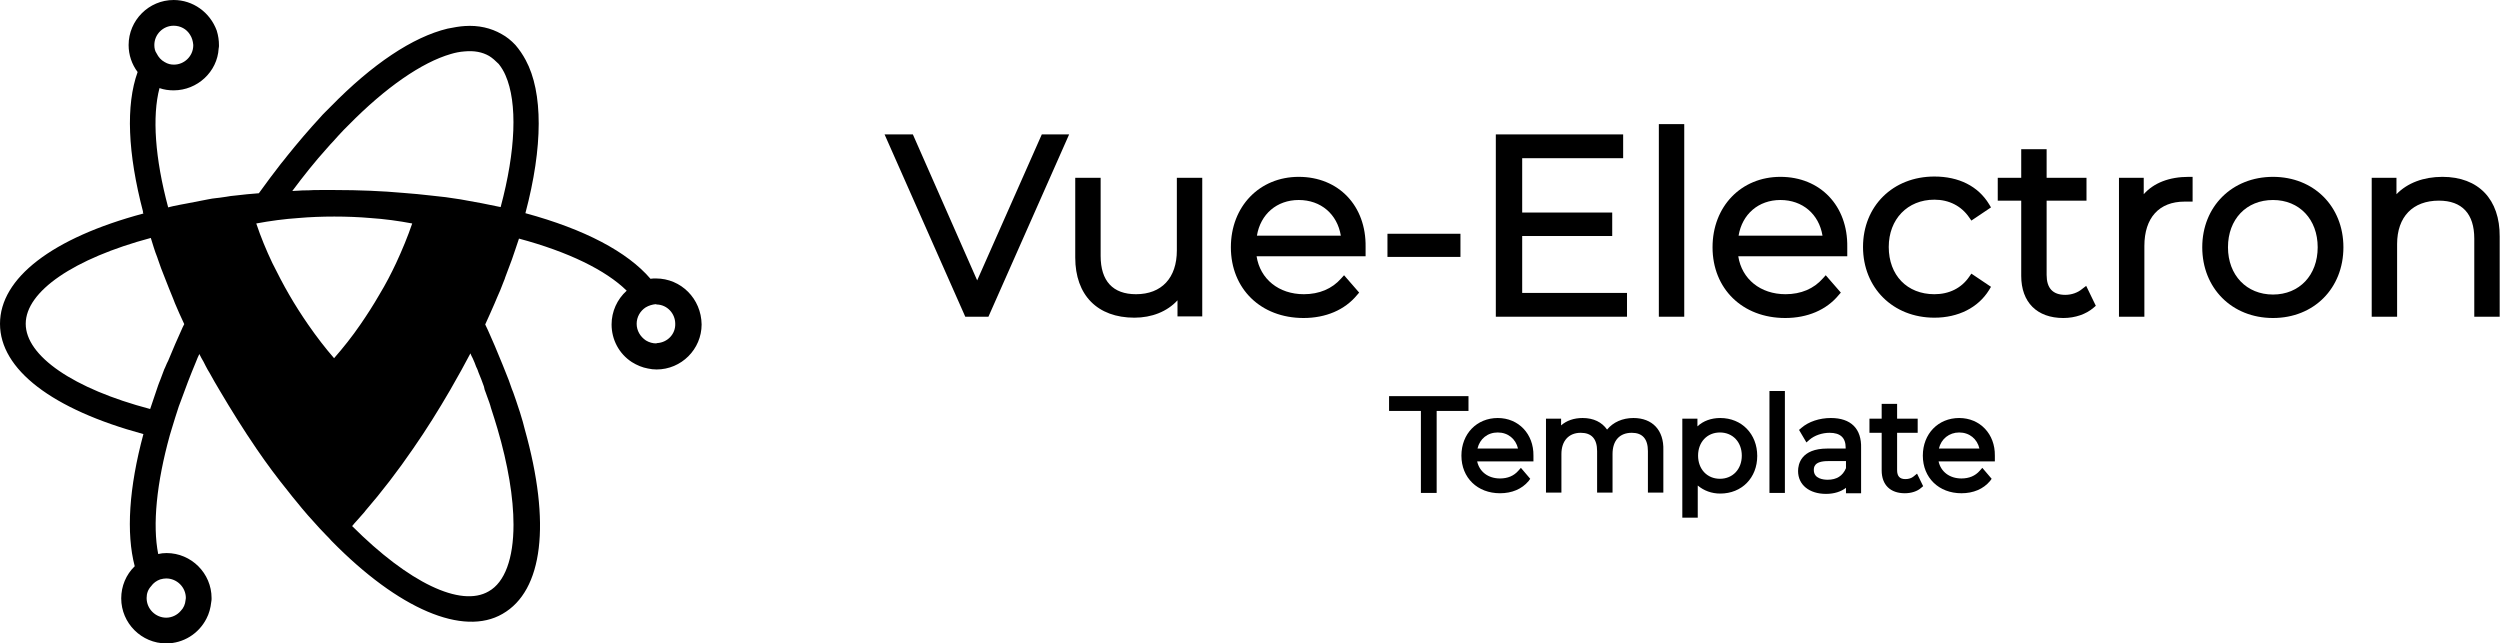 <?xml version="1.0" encoding="utf-8"?>
<!-- Generator: Adobe Illustrator 21.0.0, SVG Export Plug-In . SVG Version: 6.00 Build 0)  -->
<svg version="1.1" id="Layer_1" xmlns="http://www.w3.org/2000/svg" xmlns:xlink="http://www.w3.org/1999/xlink" x="0px" y="0px"
	 viewBox="0 0 777.5 200" style="enable-background:new 0 0 777.5 200;" xml:space="preserve">
<path d="M204,86.6c-0.6,0-1.1,0-1.7,0.1c-7.2-8.4-20.5-15.4-38.9-20.4c5.5-20.7,5.5-37.6,0.1-47.6c-0.9-1.7-2-3.3-3.2-4.7
	c-1.3-1.4-2.8-2.6-4.3-3.4c-3.3-1.9-7.2-2.8-11.5-2.5c-1.6,0.1-3.3,0.4-5.3,0.8c-10.8,2.6-23.4,11-36.4,24.3
	c-0.6,0.6-1.2,1.2-1.7,1.7c-0.5,0.5-1,1-1.5,1.6c-3.6,3.9-7,7.9-10.3,12l-0.7,0.9c-0.4,0.5-0.9,1.1-1.3,1.6
	c-2.2,2.8-4.4,5.8-6.8,9.1c-2.5,0.2-4.9,0.4-7.2,0.7c-1,0.1-2.1,0.2-3,0.4c-0.7,0.1-1.4,0.2-2.1,0.3l-0.9,0.1
	c-0.9,0.1-1.7,0.2-2.6,0.4L58,63.3c-1.3,0.2-2.5,0.5-4.1,0.8c-0.6,0.1-1.1,0.3-1.6,0.4c-4.1-15.3-5-28.3-2.7-37.1
	c1.4,0.5,2.9,0.7,4.4,0.7c7.4,0,13.6-5.8,14-13c0.1-0.4,0.1-0.7,0.1-1c0-1.5-0.2-3-0.7-4.6C65.3,3.8,60,0,54,0c-7.7,0-14,6.3-14,14
	c0,3.1,1,6,2.8,8.4c-3.7,10.3-3.1,25.2,1.7,43.5h-0.1l0.2,0.5C16.2,74,0,86.5,0,100.7c0,14.2,16.2,26.6,44.6,34.3
	c-4.5,16.7-5.4,30.8-2.7,41.1c-2.7,2.6-4.2,6.2-4.2,10c0,7.7,6.3,14,14,14c5.3,0,10.1-3,12.5-7.7c0.8-1.5,1.3-3.3,1.5-5.2
	c0.1-0.4,0.1-0.8,0.1-1.2c0-7.7-6.3-14-14-14c-0.9,0-1.8,0.1-2.6,0.3c-1.8-9.1-0.5-22.1,3.6-36.9l0.6-2c0.7-2.3,1.4-4.6,2.2-7
	l0.6-1.6c1.4-3.9,3-8.1,4.8-12.4c0.3-0.8,0.6-1.5,1-2.3c0.4,0.8,0.8,1.6,1.3,2.4c0.4,0.9,0.9,1.7,1.3,2.5l0.6,1c1,1.8,2,3.6,3.1,5.4
	c3.6,6.1,7.4,12.2,11.5,18.2c3.2,4.7,6.5,9.1,9.9,13.3c0.8,1.1,1.7,2.1,2.5,3.1c2.3,2.9,4.8,5.7,7.2,8.3l2,2.1
	c0.6,0.6,1.2,1.2,1.7,1.8c20.9,21.3,41,29.8,53.2,22.7c12.6-7.2,15.1-28.2,6.9-57.4c-0.2-0.8-0.4-1.5-0.6-2.3c-0.3-1-0.6-2-0.9-3
	l-0.4-1.2c-0.5-1.6-1.1-3.3-1.7-5l-0.4-1c-0.6-1.8-1.3-3.7-2.1-5.6c-0.1-0.3-0.2-0.5-0.4-1l-0.4-1c-0.8-1.9-1.6-3.9-2.4-5.8
	c-1-2.2-1.9-4.5-3-6.7c1-2.2,2-4.4,2.9-6.5l0.8-1.9c0.7-1.5,1.3-3,1.9-4.6c0.2-0.6,0.5-1.1,0.6-1.6c0.7-1.9,1.4-3.7,2.1-5.6
	c0.7-2.1,1.5-4.3,2.1-6.2c0-0.1,0.1-0.2,0.1-0.3c15.3,4.1,27,9.8,33.5,16.2c-3,2.7-4.7,6.5-4.7,10.5c0,4.7,2.3,9.1,6.3,11.7
	c1.6,1,3.3,1.7,5,2c0.9,0.2,1.8,0.3,2.7,0.3c7.7,0,14-6.3,14-14C218.1,92.9,211.8,86.6,204,86.6z M92.9,67.8L92.9,67.8
	c6.8-0.6,15.3-0.6,22.2,0c4.5,0.3,8.9,0.9,13.1,1.7c-1.4,4.1-3.1,8.2-5,12.3c-1.5,3.2-3.2,6.5-5.2,9.8c-1.9,3.3-3.9,6.4-5.9,9.3
	c-2.6,3.8-5.4,7.3-8.2,10.5c-2.7-3.1-5.4-6.6-8.1-10.5c-2-2.9-4-6-5.9-9.3c-1.8-3.1-3.5-6.4-5.2-9.8c-1.9-4-3.6-8.1-5-12.3
	C84,68.7,88.4,68.1,92.9,67.8z M54,8c2.1,0,4,1,5.1,2.8c0.6,0.9,0.9,2,1,3.1l0,0.4c-0.1,3.2-2.8,5.8-6,5.8c-1,0-1.9-0.2-2.9-0.8
	c-1.1-0.6-1.9-1.5-2.5-2.7C48.2,15.9,48,15,48,14C48,10.7,50.7,8,54,8z M49.8,180.2L49.8,180.2c0.7-0.2,1.3-0.3,1.9-0.3
	c3.3,0,6.1,2.7,6.1,6.1l-0.1,0.7c-0.1,1.2-0.6,2.4-1.5,3.3c-1.1,1.3-2.8,2.1-4.5,2.1c-3.3,0-6.1-2.7-6.1-6.1c0-1.4,0.4-2.6,1.4-3.7
	C47.7,181.3,48.7,180.6,49.8,180.2z M56.8,101.8c-1.6,3.5-3.1,7-4.5,10.4l-0.4,0.8c-0.2,0.4-0.4,0.9-0.6,1.4l-0.2,0.4
	c-0.4,1.1-0.8,2.1-1.2,3.2l-0.4,1c-0.1,0.3-0.2,0.6-0.3,0.8l-2.5,7.4C22.8,120.9,8,110.7,8,100.7c0-10.1,15-20.3,38.9-26.7l0.9,2.9
	c0.3,1,0.7,2.1,1.1,3.1l0.2,0.6c0.6,1.8,1.3,3.7,2.2,5.9c0.8,2.1,1.7,4.3,2.6,6.5l0.5,1.3c0.9,2.1,1.8,4.2,2.9,6.5L56.8,101.8z
	 M151.1,122.2l0.5,1.4c0.4,1.1,0.8,2.1,1.1,3.3c0.7,2.2,1.4,4.3,2,6.4c3.3,11.2,5,21.5,5,29.9c0,10.5-2.7,17.9-7.7,20.7
	c-8.7,5.1-24.9-2.7-42.5-20.3c0.2-0.2,0.4-0.4,0.6-0.7l0.9-1c0.8-0.9,1.5-1.7,2.3-2.6l0.3-0.4c5.1-5.9,10.1-12.4,14.9-19.4
	c4.1-5.9,7.9-12,11.5-18.2c1.2-2.1,2.3-4.1,3.5-6.2c0.9-1.7,1.9-3.5,2.8-5.2c0.2,0.5,0.4,1,0.7,1.5c0.4,0.9,0.8,1.8,1.1,2.7l0.2,0.4
	c0.2,0.4,0.3,0.7,0.5,1.3c0.6,1.5,1.2,2.9,1.7,4.4C150.6,120.9,150.8,121.5,151.1,122.2z M155.7,64.4c-1.9-0.4-3.9-0.8-5.9-1.2
	c-2.2-0.4-4.4-0.8-6.6-1.2c-3-0.5-6.1-0.9-9.3-1.2c-2.7-0.3-5.5-0.6-8.4-0.8c-6.6-0.6-13.9-0.9-21.4-0.9c-1.5,0-3,0-4.5,0
	c-1.3,0-2.6,0-3.8,0.1c-1.1,0-2.1,0-3,0.1c-0.6,0-1.3,0.1-1.9,0.1c3.5-4.7,7.1-9.2,10.7-13.2l0.1-0.1c0.6-0.7,1.2-1.4,1.9-2.1
	c1.1-1.3,2.2-2.4,3.3-3.6l1.5-1.5c11.5-11.7,22.8-19.5,31.8-22.1c1.3-0.4,2.8-0.7,4.2-0.8c3.1-0.3,5.6,0.2,7.7,1.4
	c1,0.6,2,1.5,3,2.5c0.8,1,1.6,2.3,2.1,3.5C161,32,160.4,46.9,155.7,64.4z M204.4,106.7l-0.1,0l-0.2,0.1c-1.1,0-2.2-0.3-3.2-0.9
	c-1.8-1.2-2.9-3.1-2.9-5.2c0-2.1,1.1-4,2.8-5.1c1-0.6,2.1-0.9,3.1-1l0.4,0.1c3.2,0.1,5.7,2.8,5.7,6
	C210.1,103.9,207.6,106.5,204.4,106.7z"/>
<g>
	<polygon points="303.9,87.2 283.9,41.8 275.1,41.8 300.2,98.5 307.4,98.5 332.5,41.8 324,41.8 	"/>
	<path d="M366,77.9c0,8.5-4.7,13.6-12.7,13.6c-7.2,0-11-4.1-11-11.9V55.3h-7.9v24.8c0,11.7,6.9,18.7,18.4,18.7
		c5.4,0,10.2-1.9,13.4-5.4v5h7.7V55.3H366V77.9z"/>
	<path d="M403.9,55c-12.2,0-21.1,9.2-21.1,21.9c0,12.9,9.3,22,22.6,22c6.9,0,12.8-2.5,16.6-7.1l0.7-0.8l-4.7-5.4l-0.9,1
		c-2.8,3.2-6.8,4.9-11.6,4.9c-7.8,0-13.6-4.7-14.7-11.8h33.9v-1.2c0-0.3,0-0.6,0-0.9c0-0.3,0-0.6,0-0.8C424.9,64,416.3,55,403.9,55z
		 M403.9,62.2c6.9,0,12,4.4,13.1,11.1h-26.1C392,66.6,397.1,62.2,403.9,62.2z"/>
	<rect x="431.5" y="72.7" width="22.7" height="7.2"/>
	<polygon points="473.4,73.4 501.4,73.4 501.4,66.1 473.4,66.1 473.4,49.2 504.8,49.2 504.8,41.8 465.2,41.8 465.2,98.5 506,98.5 
		506,91.1 473.4,91.1 	"/>
	<rect x="515.9" y="38.6" width="7.9" height="59.9"/>
	<path d="M553.7,55c-12.2,0-21.1,9.2-21.1,21.9c0,12.9,9.3,22,22.6,22c6.9,0,12.8-2.5,16.6-7.1l0.7-0.8l-4.7-5.4l-0.9,1
		c-2.8,3.2-6.8,4.9-11.6,4.9c-7.8,0-13.6-4.7-14.7-11.8h33.9v-1.2c0-0.3,0-0.6,0-0.9c0-0.3,0-0.6,0-0.8C574.7,64,566.1,55,553.7,55z
		 M553.7,62.2c6.9,0,12,4.4,13.1,11.1h-26.1C541.8,66.6,546.9,62.2,553.7,62.2z"/>
	<path d="M612.4,86.1c-2.4,3.5-6.2,5.4-10.8,5.4c-8.5,0-14.2-5.9-14.2-14.7c0-8.6,5.8-14.7,14.2-14.7c4.6,0,8.4,2,10.8,5.5l0.7,1
		l6.1-4.1l-0.6-1c-3.4-5.6-9.4-8.6-17-8.6c-12.9,0-22.2,9.2-22.2,21.9c0,12.7,9.3,22,22.2,22c7.4,0,13.6-3.1,17-8.6l0.6-1l-6.1-4.1
		L612.4,86.1z"/>
	<path d="M647.5,89.9c-1.3,1.1-3.2,1.8-5.2,1.8c-3.9,0-5.8-2.1-5.8-6.2V62.4h12.4v-7.1h-12.4v-8.9h-7.9v8.9h-7.3v7.1h7.3v23.4
		c0,8.2,4.9,13.1,13.1,13.1c3.7,0,7.1-1.2,9.4-3.2l0.7-0.6l-3-6.2L647.5,89.9z"/>
	<path d="M666.7,60.4v-5.1H659v43.2h7.9v-22c0-8.8,4.6-13.8,12.5-13.8c0.2,0,0.3,0,0.5,0c0.3,0,0.5,0,0.8,0h1.2V55h-1.2
		C674.6,55,669.8,56.9,666.7,60.4z"/>
	<path d="M706.9,55c-12.7,0-22,9.2-22,21.9c0,12.7,9.2,22,22,22c12.7,0,21.9-9.2,21.9-22C728.8,64.2,719.6,55,706.9,55z M706.9,91.6
		c-8.2,0-14-6-14-14.7s5.7-14.7,14-14.7c8.2,0,13.9,6,13.9,14.7S715.1,91.6,706.9,91.6z"/>
	<path d="M759.6,55c-5.9,0-10.9,1.9-14.3,5.4v-5.1h-7.7v43.2h7.9V75.9c0-8.5,4.9-13.5,13-13.5c7.2,0,11,4.1,11,11.8v24.3h7.9V73.6
		C777.5,62,770.8,55,759.6,55z"/>
</g>
<g>
	<polygon points="456.7,123.2 432,123.2 432,127.8 441.9,127.8 441.9,153.3 446.8,153.3 446.8,127.8 456.7,127.8 	"/>
	<path d="M465.8,130c-6.5,0-11.3,4.9-11.3,11.7c0,6.9,5,11.7,12,11.7c3.7,0,6.8-1.3,8.9-3.8l0.5-0.7l-2.9-3.4l-0.8,0.9
		c-1.4,1.6-3.3,2.4-5.7,2.4c-3.7,0-6.4-2.1-7.1-5.3h17.5v-1c0-0.1,0-0.3,0-0.4c0-0.2,0-0.3,0-0.4C477,135,472.3,130,465.8,130z
		 M465.8,134.5c3.2,0,5.6,2,6.3,5h-12.6C460.2,136.5,462.6,134.5,465.8,134.5z"/>
	<path d="M508,130c-3.4,0-6.3,1.3-8.2,3.6c-1.6-2.3-4.2-3.6-7.6-3.6c-2.7,0-5,0.8-6.7,2.3v-2.1h-4.7v23h4.8v-12c0-4.1,2.3-6.6,6-6.6
		c3.4,0,5.1,1.9,5.1,5.7v12.9h4.8v-12c0-4.2,2.2-6.6,6-6.6c3.3,0,5,1.9,5,5.7v12.9h4.8v-13.2C517.5,133.8,513.9,130,508,130z"/>
	<path d="M535,130c-2.8,0-5.3,0.9-7.1,2.6v-2.4h-4.7V161h4.8v-10c1.9,1.6,4.3,2.5,7,2.5c6.7,0,11.5-4.9,11.5-11.7
		C546.5,135,541.7,130,535,130z M541.7,141.7c0,4.2-2.8,7.2-6.8,7.2s-6.8-3-6.8-7.2s2.8-7.2,6.8-7.2S541.7,137.5,541.7,141.7z"/>
	<rect x="550.3" y="121.6" width="4.8" height="31.7"/>
	<path d="M569.4,130c-3.5,0-6.9,1.1-9.2,3.1l-0.7,0.6l2.3,3.9l0.9-0.8c1.6-1.4,4-2.2,6.3-2.2c3.3,0,5,1.5,5,4.6v0.3h-5.7
		c-8.2,0-9.1,4.9-9.1,7c0,4.3,3.5,7.1,8.7,7.1c2.5,0,4.7-0.7,6.2-1.9v1.7h4.7v-14C579,133.3,575.6,130,569.4,130z M568.4,149.2
		c-1.3,0-4.3-0.3-4.3-3c0-0.8,0-2.8,4.4-2.8h5.6v2.2C573.1,148,571.2,149.2,568.4,149.2z"/>
	<path d="M595.1,148.2c-0.6,0.5-1.5,0.8-2.5,0.8c-1.8,0-2.6-0.9-2.6-2.8v-11.6h6.4v-4.4H590v-4.6h-4.8v4.6h-3.8v4.4h3.8v11.7
		c0,4.5,2.7,7.1,7.2,7.1c2,0,3.9-0.6,5.1-1.7l0.6-0.5l-1.9-3.9L595.1,148.2z"/>
	<path d="M609.3,130c-6.5,0-11.3,4.9-11.3,11.7c0,6.9,5,11.7,12,11.7c3.7,0,6.8-1.3,8.9-3.8l0.5-0.7l-2.9-3.4l-0.8,0.9
		c-1.4,1.6-3.3,2.4-5.7,2.4c-3.7,0-6.4-2.1-7.1-5.3h17.5v-1c0-0.1,0-0.3,0-0.4c0-0.2,0-0.3,0-0.4C620.5,135,615.8,130,609.3,130z
		 M609.3,134.5c3.2,0,5.6,2,6.3,5h-12.6C603.7,136.5,606.2,134.5,609.3,134.5z"/>
</g>
</svg>
